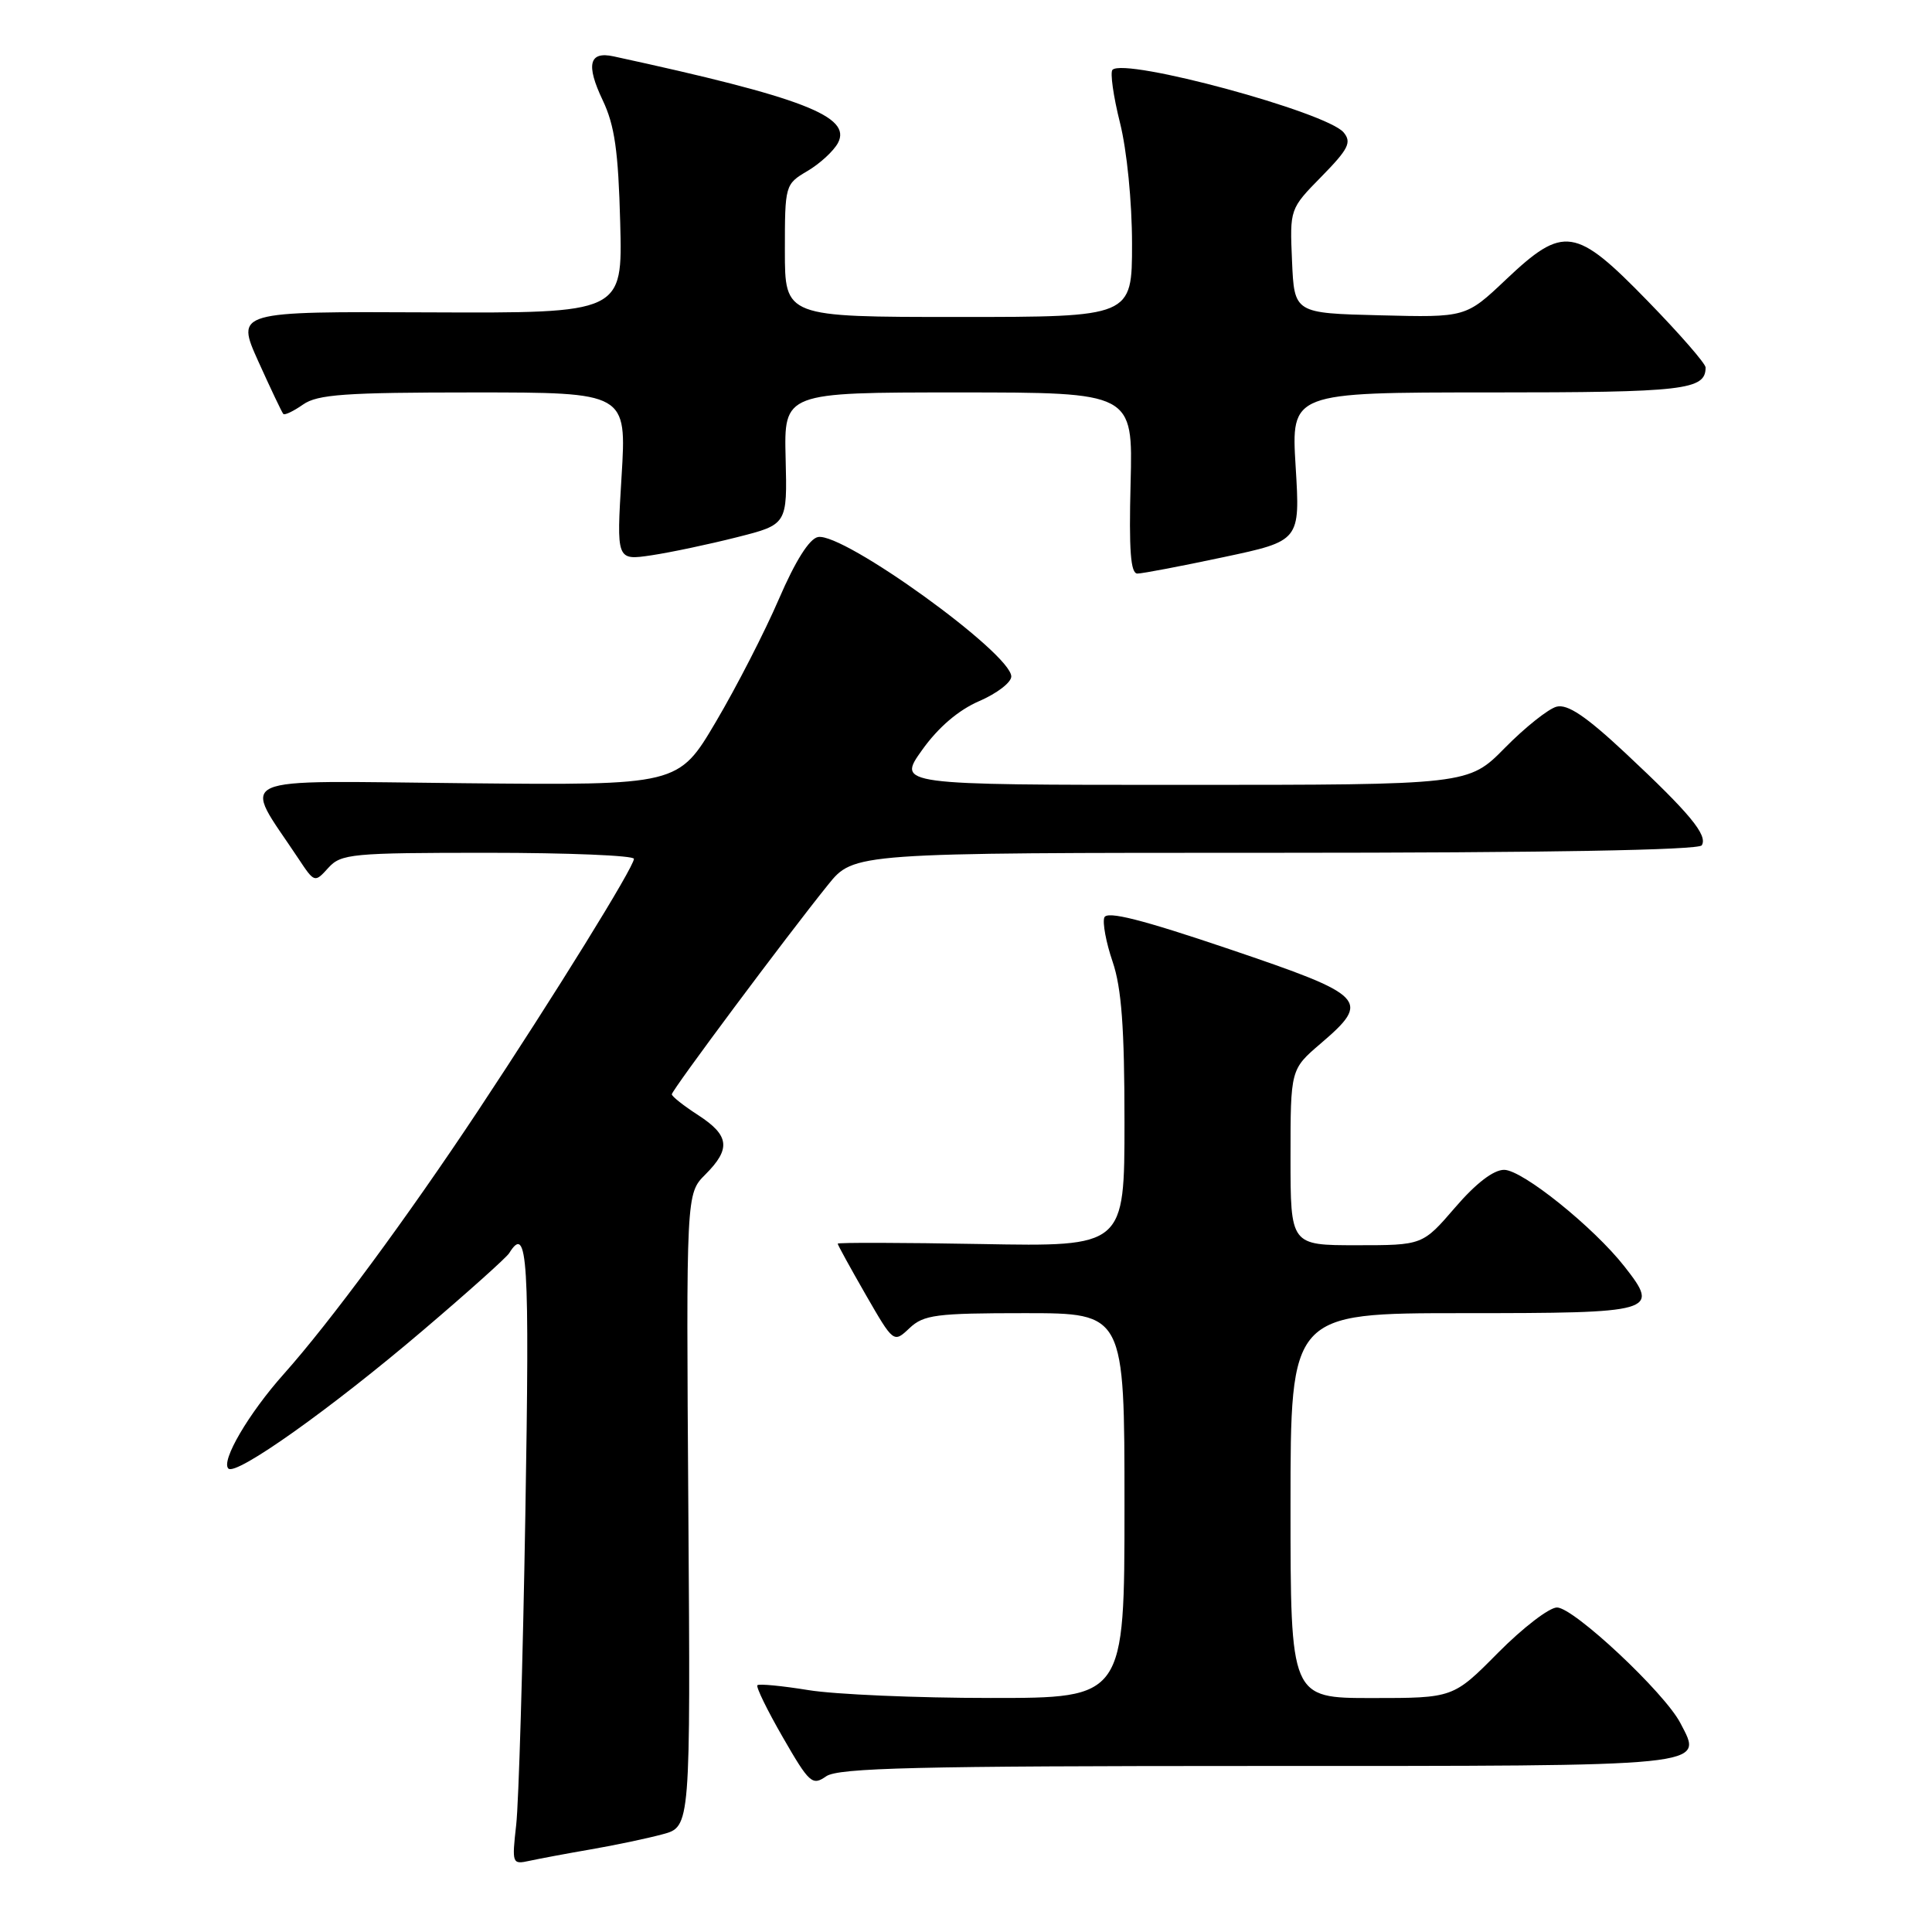 <?xml version="1.0" encoding="UTF-8" standalone="no"?>
<!DOCTYPE svg PUBLIC "-//W3C//DTD SVG 1.1//EN" "http://www.w3.org/Graphics/SVG/1.1/DTD/svg11.dtd" >
<svg xmlns="http://www.w3.org/2000/svg" xmlns:xlink="http://www.w3.org/1999/xlink" version="1.1" viewBox="0 0 256 256">
 <g >
 <path fill="currentColor"
d=" M 78.30 245.05 C 81.50 244.50 85.77 243.60 87.80 243.05 C 91.50 242.06 91.50 242.06 91.21 200.12 C 90.92 158.17 90.92 158.17 93.46 155.63 C 96.87 152.22 96.66 150.45 92.51 147.76 C 90.59 146.52 89.02 145.28 89.02 145.00 C 89.02 144.45 104.21 124.07 109.71 117.25 C 113.13 113.00 113.13 113.00 169.01 113.00 C 204.84 113.00 225.10 112.64 225.49 112.01 C 226.32 110.68 223.92 107.78 215.40 99.81 C 210.15 94.90 207.71 93.26 206.25 93.64 C 205.16 93.93 202.08 96.38 199.42 99.08 C 194.58 104.00 194.58 104.00 156.73 104.00 C 118.88 104.00 118.88 104.00 122.19 99.37 C 124.33 96.37 127.00 94.09 129.75 92.90 C 132.09 91.89 134.00 90.43 134.00 89.64 C 134.00 86.58 111.74 70.52 108.39 71.16 C 107.24 71.38 105.39 74.32 103.21 79.37 C 101.35 83.69 97.59 91.02 94.86 95.64 C 89.89 104.06 89.89 104.06 61.52 103.78 C 29.93 103.47 32.07 102.50 39.53 113.75 C 41.67 116.98 41.70 116.99 43.50 115.00 C 45.19 113.13 46.57 113.00 64.65 113.00 C 75.29 113.00 84.00 113.36 84.00 113.80 C 84.00 114.89 73.51 131.83 63.35 147.17 C 53.93 161.37 43.72 175.21 37.59 182.08 C 32.96 187.27 29.25 193.59 30.26 194.59 C 31.27 195.60 43.87 186.65 56.02 176.30 C 61.96 171.25 67.11 166.63 67.47 166.05 C 69.92 162.09 70.19 166.58 69.61 200.75 C 69.28 220.41 68.73 238.88 68.40 241.79 C 67.82 246.95 67.86 247.07 70.15 246.57 C 71.44 246.29 75.11 245.60 78.30 245.05 Z  M 166.60 234.00 C 227.20 234.00 225.69 234.15 222.66 228.32 C 220.57 224.28 208.52 213.00 206.31 213.00 C 205.28 213.00 201.77 215.70 198.50 219.00 C 192.56 225.00 192.56 225.00 181.78 225.00 C 171.00 225.00 171.00 225.00 171.00 199.50 C 171.00 174.00 171.00 174.00 193.89 174.00 C 219.40 174.00 219.97 173.84 215.26 167.83 C 211.17 162.61 201.73 155.02 199.31 155.01 C 197.90 155.00 195.55 156.81 192.81 160.00 C 188.50 165.00 188.50 165.00 179.75 165.00 C 171.00 165.00 171.00 165.00 171.00 153.35 C 171.00 141.69 171.00 141.69 175.00 138.27 C 181.69 132.54 181.10 131.93 162.91 125.77 C 151.30 121.84 146.68 120.67 146.33 121.57 C 146.07 122.25 146.56 124.90 147.43 127.44 C 148.61 130.91 149.00 136.21 149.00 148.63 C 149.00 165.19 149.00 165.19 130.00 164.84 C 119.55 164.65 111.00 164.63 111.00 164.79 C 111.00 164.96 112.67 167.99 114.70 171.53 C 118.41 177.97 118.41 177.97 120.52 175.98 C 122.40 174.21 124.04 174.00 135.81 174.00 C 149.00 174.00 149.00 174.00 149.00 199.50 C 149.00 225.00 149.00 225.00 131.25 224.99 C 121.49 224.99 110.63 224.52 107.13 223.95 C 103.62 223.38 100.58 223.09 100.36 223.30 C 100.15 223.52 101.67 226.63 103.74 230.22 C 107.24 236.30 107.64 236.65 109.47 235.37 C 111.09 234.25 121.46 234.00 166.60 234.00 Z  M 162.10 73.83 C 172.28 71.67 172.28 71.67 171.68 61.83 C 171.08 52.00 171.08 52.00 197.34 52.00 C 223.24 52.00 226.00 51.68 226.00 48.69 C 226.00 48.18 222.55 44.22 218.33 39.89 C 208.75 30.04 207.20 29.81 199.56 37.03 C 194.24 42.07 194.24 42.07 182.87 41.78 C 171.50 41.50 171.50 41.50 171.20 34.59 C 170.90 27.68 170.90 27.68 175.11 23.39 C 178.67 19.76 179.13 18.86 178.04 17.55 C 175.81 14.86 149.06 7.61 147.41 9.25 C 147.08 9.59 147.52 12.74 148.40 16.25 C 149.32 19.91 150.00 26.76 150.00 32.31 C 150.00 42.00 150.00 42.00 127.00 42.00 C 104.00 42.00 104.00 42.00 104.00 33.22 C 104.00 24.52 104.03 24.41 106.99 22.66 C 108.64 21.69 110.45 20.02 111.03 18.95 C 112.91 15.43 106.39 12.91 81.31 7.47 C 78.06 6.76 77.61 8.55 79.86 13.28 C 81.45 16.62 81.93 20.01 82.18 29.50 C 82.50 41.50 82.50 41.50 56.87 41.39 C 31.25 41.27 31.25 41.27 34.23 47.89 C 35.87 51.52 37.36 54.66 37.54 54.85 C 37.72 55.05 38.90 54.48 40.16 53.60 C 42.07 52.26 45.74 52.00 62.74 52.00 C 83.04 52.00 83.04 52.00 82.36 63.14 C 81.68 74.27 81.68 74.27 86.32 73.58 C 88.86 73.20 93.96 72.12 97.63 71.19 C 104.32 69.50 104.32 69.50 104.10 60.75 C 103.88 52.00 103.88 52.00 127.00 52.00 C 150.12 52.00 150.12 52.00 149.81 64.00 C 149.58 72.91 149.81 76.00 150.71 76.00 C 151.38 76.00 156.50 75.02 162.10 73.83 Z "/>
</g>
</svg>